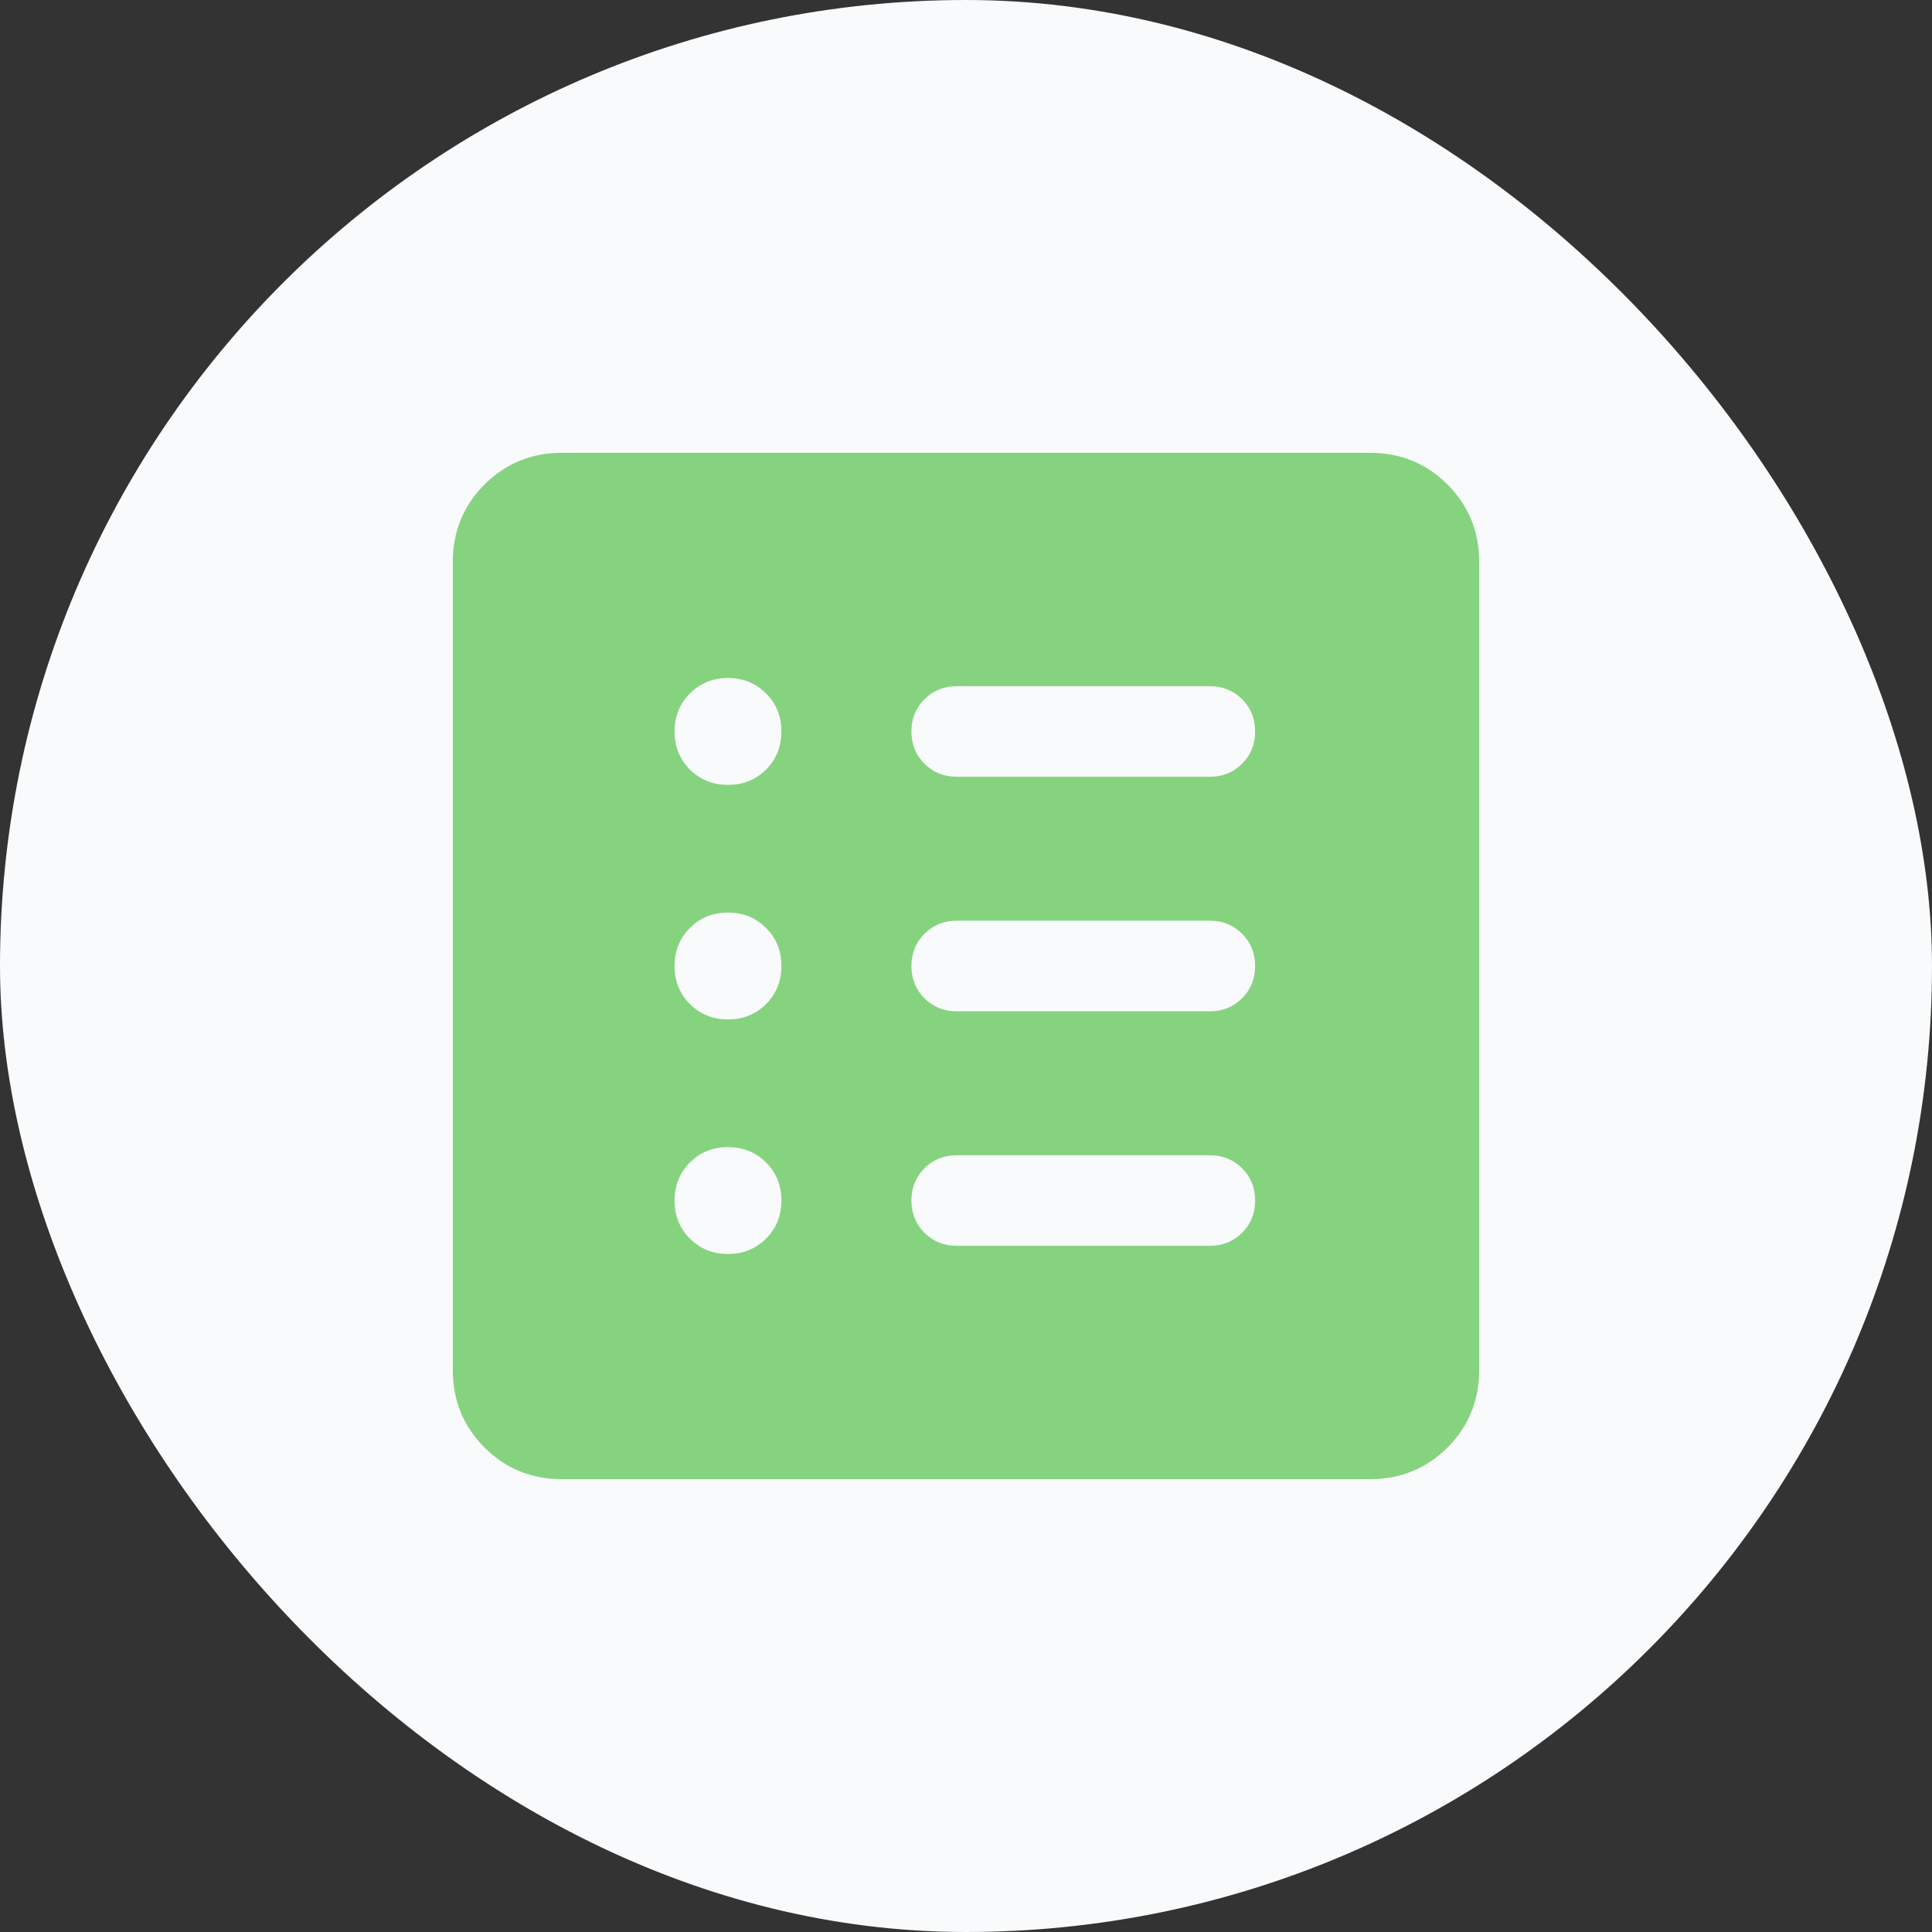 <svg width="40" height="40" viewBox="0 0 40 40" fill="none" xmlns="http://www.w3.org/2000/svg">
<rect x="0" y="0" width="40" height="40" fill="#333333" stroke="none"/>
<rect width="40" height="40" rx="20" fill="#F9FAFB"/>
<path d="M15.073 25.962C15.386 25.962 15.649 25.855 15.861 25.643C16.072 25.431 16.178 25.169 16.178 24.855C16.178 24.541 16.072 24.279 15.86 24.067C15.648 23.856 15.385 23.75 15.071 23.75C14.758 23.75 14.495 23.856 14.284 24.068C14.072 24.28 13.966 24.543 13.966 24.857C13.966 25.17 14.072 25.433 14.284 25.644C14.497 25.856 14.759 25.962 15.073 25.962ZM15.073 21.106C15.386 21.106 15.649 21 15.861 20.788C16.072 20.575 16.178 20.313 16.178 19.999C16.178 19.686 16.072 19.423 15.86 19.212C15.648 19 15.385 18.894 15.071 18.894C14.758 18.894 14.495 19 14.284 19.212C14.072 19.425 13.966 19.687 13.966 20.001C13.966 20.314 14.072 20.577 14.284 20.788C14.497 21 14.759 21.106 15.073 21.106ZM15.073 16.25C15.386 16.25 15.649 16.144 15.861 15.932C16.072 15.72 16.178 15.457 16.178 15.143C16.178 14.83 16.072 14.567 15.86 14.356C15.648 14.144 15.385 14.038 15.071 14.038C14.758 14.038 14.495 14.145 14.284 14.357C14.072 14.569 13.966 14.832 13.966 15.145C13.966 15.459 14.072 15.721 14.284 15.933C14.497 16.144 14.759 16.25 15.073 16.25ZM19.808 25.793H25.048C25.314 25.793 25.536 25.703 25.716 25.523C25.896 25.344 25.986 25.121 25.986 24.855C25.986 24.59 25.896 24.367 25.716 24.188C25.536 24.008 25.314 23.918 25.048 23.918H19.808C19.542 23.918 19.32 24.008 19.14 24.188C18.96 24.368 18.87 24.59 18.87 24.856C18.87 25.122 18.96 25.345 19.14 25.524C19.32 25.703 19.542 25.793 19.808 25.793ZM19.808 20.938H25.048C25.314 20.938 25.536 20.848 25.716 20.668C25.896 20.488 25.986 20.265 25.986 20C25.986 19.734 25.896 19.511 25.716 19.332C25.536 19.152 25.314 19.062 25.048 19.062H19.808C19.542 19.062 19.32 19.152 19.14 19.332C18.96 19.512 18.87 19.735 18.87 20C18.87 20.266 18.96 20.489 19.14 20.668C19.32 20.848 19.542 20.938 19.808 20.938ZM19.808 16.082H25.048C25.314 16.082 25.536 15.992 25.716 15.812C25.896 15.632 25.986 15.41 25.986 15.144C25.986 14.878 25.896 14.655 25.716 14.476C25.536 14.297 25.314 14.207 25.048 14.207H19.808C19.542 14.207 19.32 14.297 19.14 14.477C18.96 14.656 18.87 14.879 18.87 15.145C18.87 15.41 18.96 15.633 19.14 15.812C19.32 15.992 19.542 16.082 19.808 16.082ZM11.635 30.625C11.003 30.625 10.469 30.406 10.031 29.969C9.594 29.531 9.375 28.997 9.375 28.365V11.635C9.375 11.003 9.594 10.469 10.031 10.031C10.469 9.594 11.003 9.375 11.635 9.375H28.365C28.997 9.375 29.531 9.594 29.969 10.031C30.406 10.469 30.625 11.003 30.625 11.635V28.365C30.625 28.997 30.406 29.531 29.969 29.969C29.531 30.406 28.997 30.625 28.365 30.625H11.635Z" fill="#86D37F"/>
</svg>
